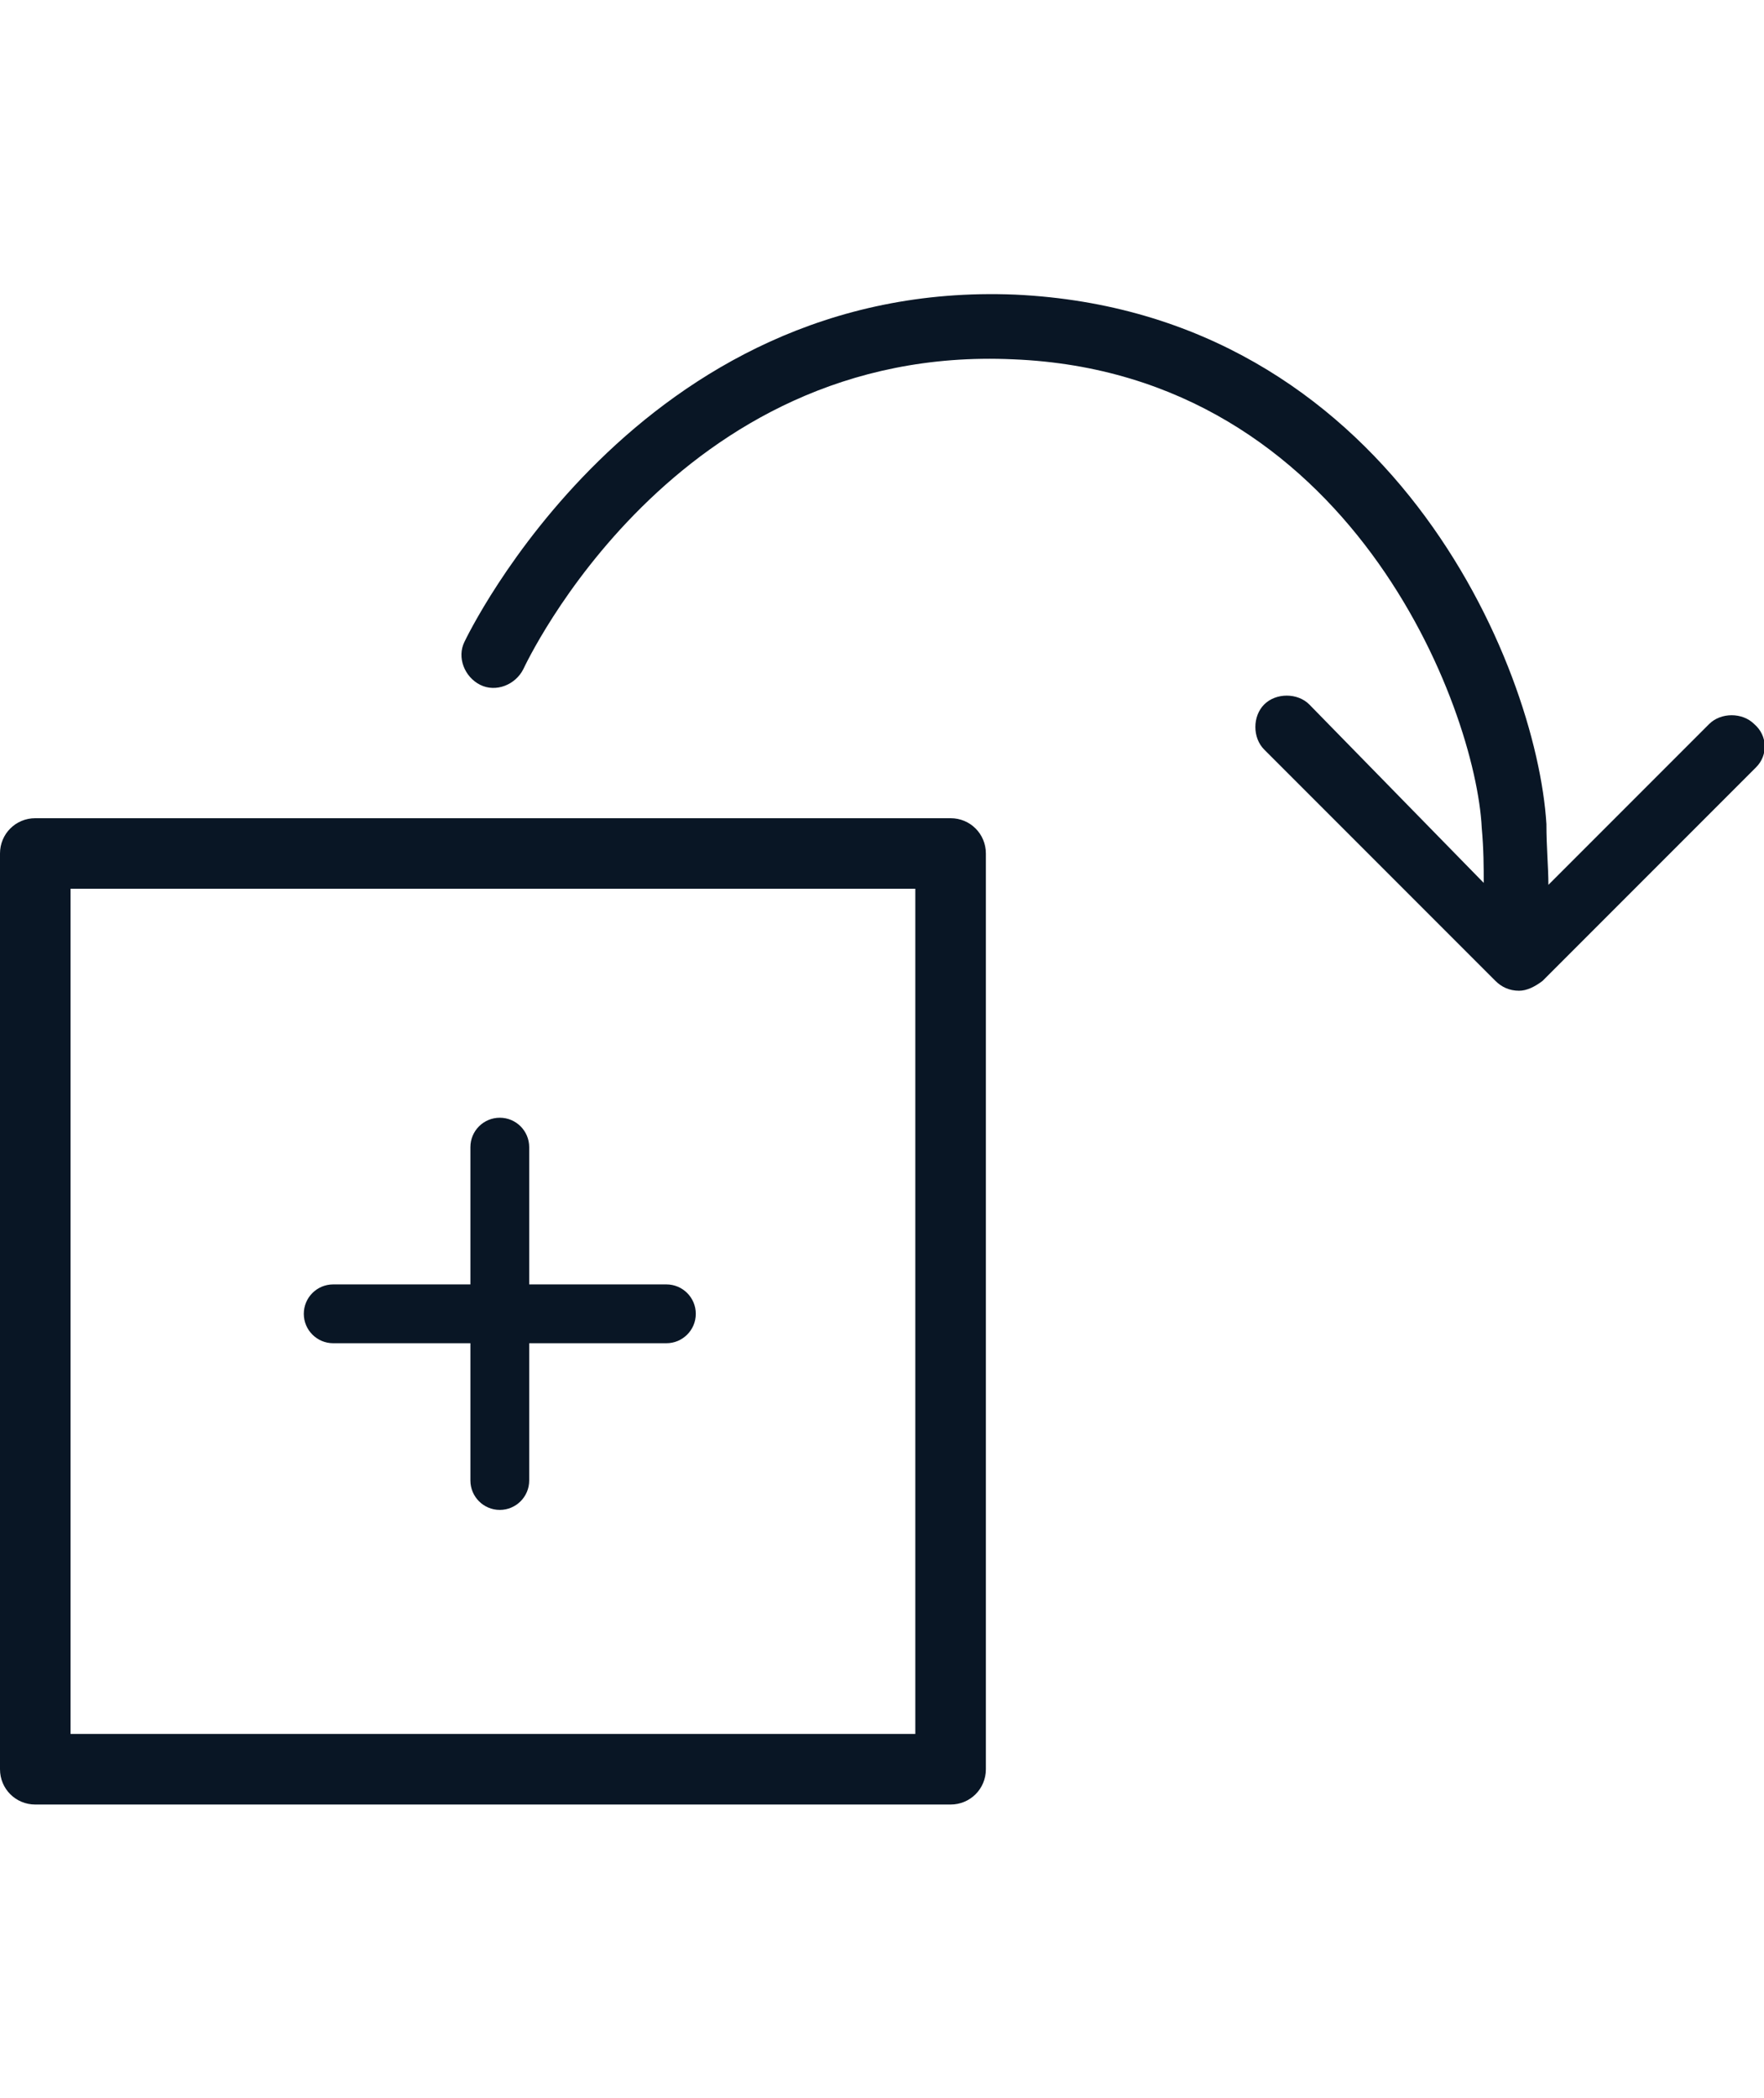 <?xml version="1.0" encoding="UTF-8"?>
<svg width="90px" height="107px" viewBox="0 0 90 107" version="1.1" xmlns="http://www.w3.org/2000/svg" xmlns:xlink="http://www.w3.org/1999/xlink">
    <title>02.Icons/update1</title>
    <g id="02.Icons/update1" stroke="none" stroke-width="1" fill="none" fill-rule="evenodd">
        <path d="M48.5,41.726 C49.5,41.726 50.3,42.526 50.3,43.526 L50.3,43.526 L50.3,90.226 C50.3,91.226 49.5,92.026 48.5,92.026 L48.5,92.026 L1.8,92.026 C0.8,92.026 0,91.226 0,90.226 L0,90.226 L0,43.526 C0,42.526 0.8,41.726 1.8,41.726 L1.8,41.726 Z M46.7,45.325 L3.599,45.325 L3.599,88.426 L46.7,88.426 L46.7,45.325 Z" id="Combined-Shape" fill="#091625"></path>
        <path d="M89.5,36.925 C88.899,36.325 87.8,36.325 87.2,36.925 L79,45.125 C79,44.225 78.899,43.225 78.899,42.025 C78.399,33.925 70.899,15.925 51.8,15.025 C32.5,14.225 23.8,32.525 23.7,32.725 C23.3,33.525 23.7,34.525 24.5,34.925 C25.3,35.325 26.3,34.925 26.7,34.125 C26.8,33.925 34.4,17.525 51.7,18.325 C68.899,19.025 75.3,36.125 75.6,42.225 C75.7,43.325 75.7,44.225 75.7,45.025 L66.8,35.925 C66.2,35.325 65.1,35.325 64.5,35.925 C63.899,36.525 63.899,37.625 64.5,38.225 L76.3,50.025 C76.6,50.325 77,50.525 77.5,50.525 C77.899,50.525 78.3,50.325 78.7,50.025 L89.6,39.125 C90.2,38.525 90.2,37.525 89.5,36.925" id="Fill-3" fill="#091625"></path>
        <path d="M25.5,57.001 C26.328,57.001 27,57.672 27,58.501 L27,65.5 L34,65.501 C34.828,65.501 35.5,66.172 35.5,67.001 C35.5,67.829 34.828,68.501 34,68.501 L27,68.5 L27,75.501 C27,76.329 26.328,77.001 25.5,77.001 C24.672,77.001 24,76.329 24,75.501 L24,68.5 L17,68.501 C16.172,68.501 15.5,67.829 15.5,67.001 C15.5,66.172 16.172,65.501 17,65.501 L24,65.5 L24,58.501 C24,57.672 24.672,57.001 25.5,57.001 Z" id="Combined-Shape" fill="#091625"></path>
    </g>
</svg>